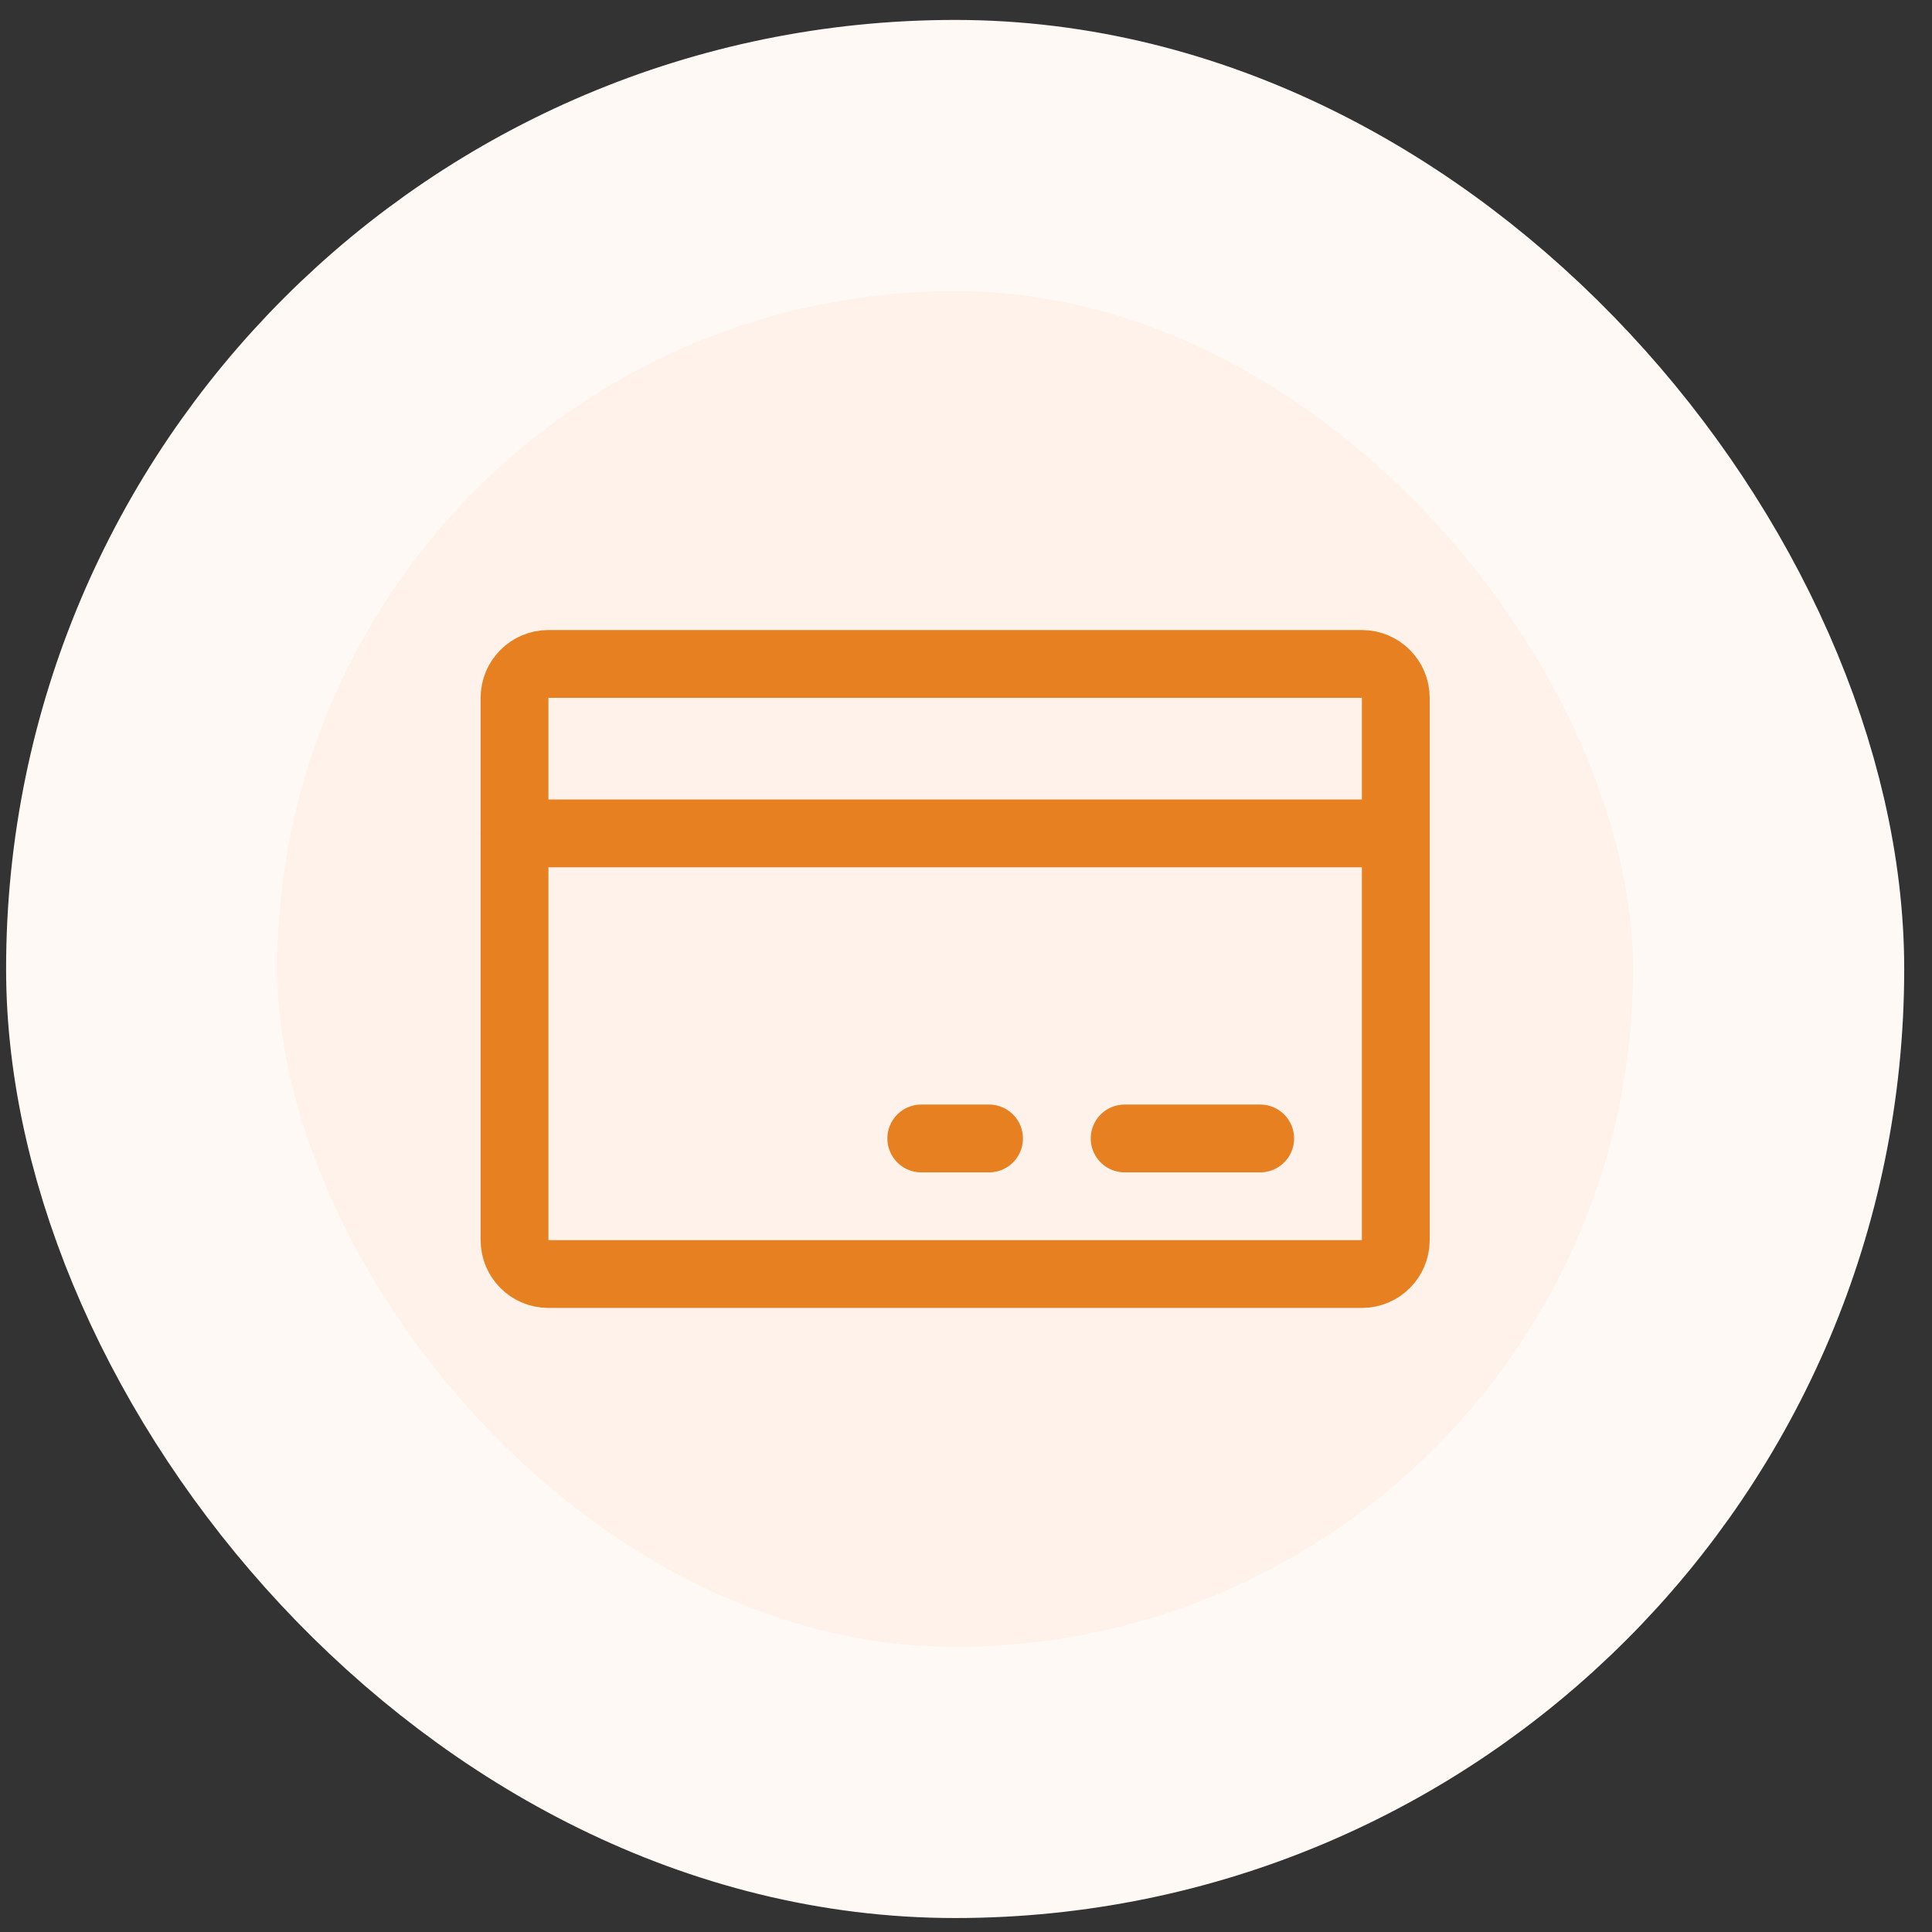 <svg width="57" height="57" viewBox="0 0 57 57" fill="none" xmlns="http://www.w3.org/2000/svg">
<rect x="0" y="0" width="57" height="57" fill="#333333" stroke="none"/>
<rect x="4.18" y="4.588" width="48" height="48" rx="24" fill="#FFF2EB"/>
<rect x="4.18" y="4.588" width="48" height="48" rx="24" stroke="#FFF9F5" stroke-width="8"/>
<g clip-path="url(#clip0_667_3267)">
<path d="M40.18 19.588H16.18C15.627 19.588 15.18 20.036 15.18 20.588V36.588C15.18 37.141 15.627 37.588 16.18 37.588H40.18C40.732 37.588 41.18 37.141 41.18 36.588V20.588C41.18 20.036 40.732 19.588 40.18 19.588Z" stroke="#E78020" stroke-width="2" stroke-linecap="round" stroke-linejoin="round"/>
<path d="M33.18 33.588H37.18" stroke="#E78020" stroke-width="2" stroke-linecap="round" stroke-linejoin="round"/>
<path d="M27.18 33.588H29.18" stroke="#E78020" stroke-width="2" stroke-linecap="round" stroke-linejoin="round"/>
<path d="M15.18 24.588H41.18" stroke="#E78020" stroke-width="2" stroke-linecap="round" stroke-linejoin="round"/>
</g>
<defs>
<clipPath id="clip0_667_3267">
<rect width="32" height="32" fill="white" transform="translate(12.18 12.588)"/>
</clipPath>
</defs>
</svg>
